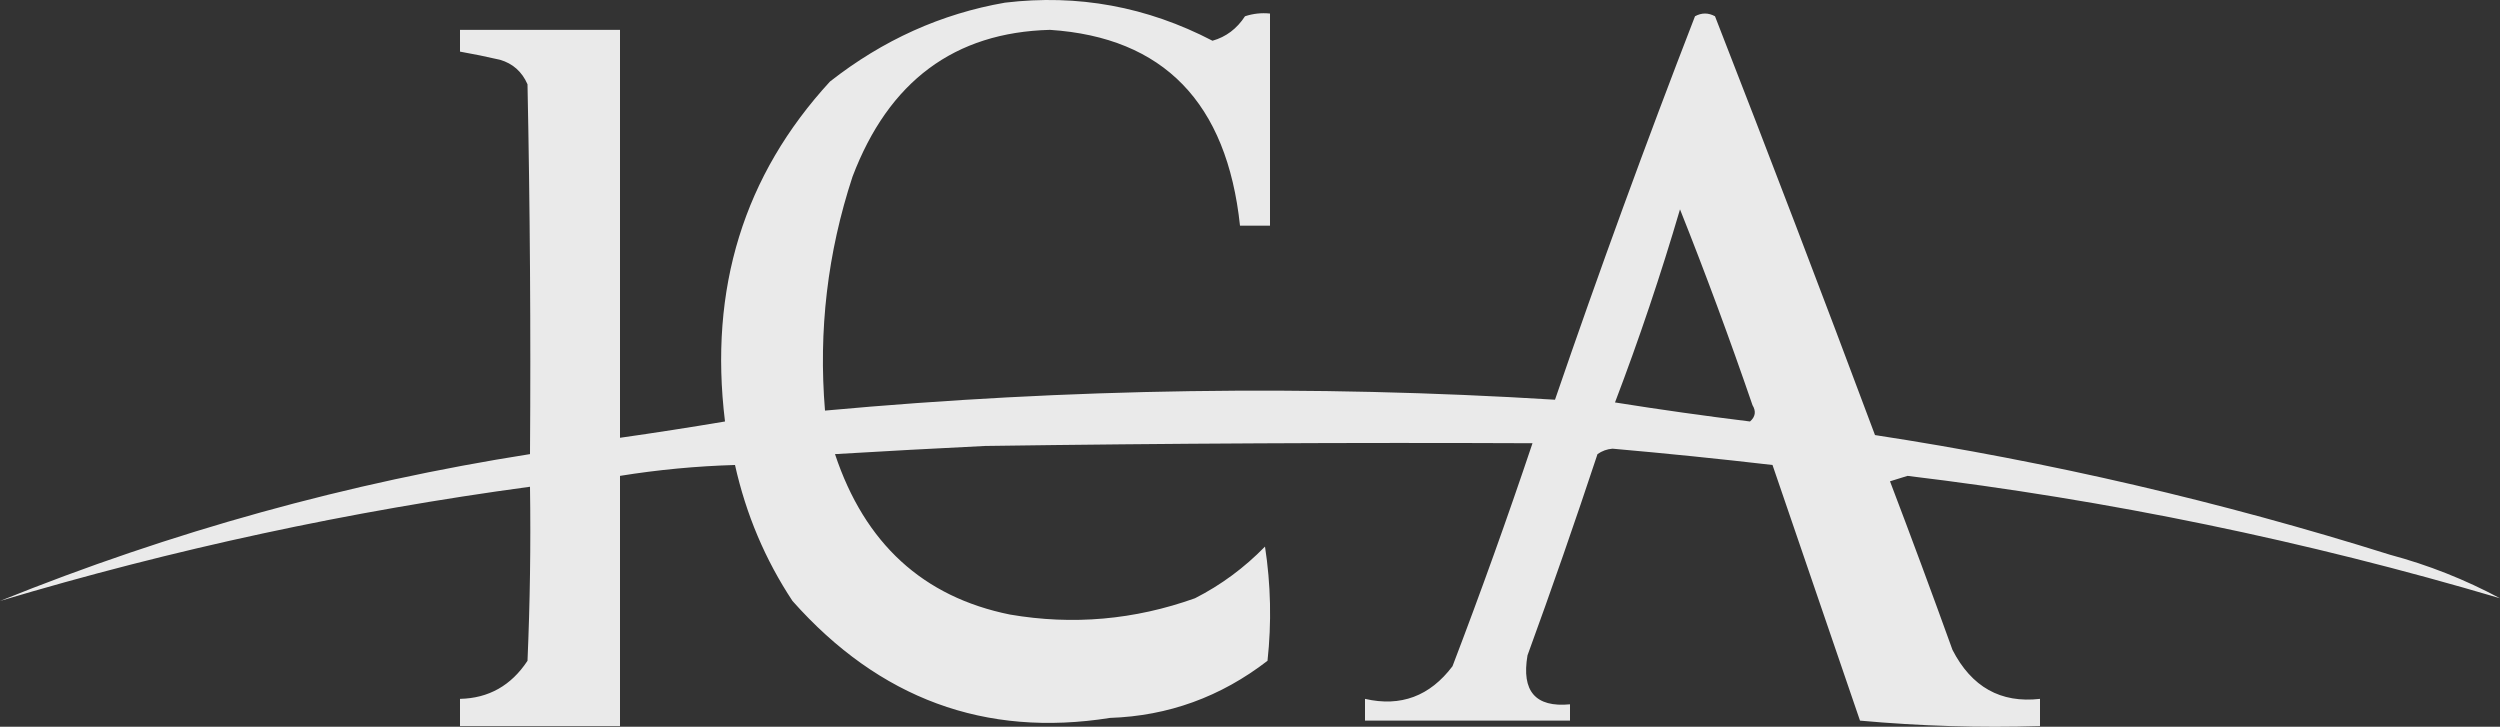 <svg width="172" height="50" viewBox="0 0 172 50" fill="none" xmlns="http://www.w3.org/2000/svg">
<rect x="0" y="0" width="172" height="50" fill="#333333" stroke="none"/>
<path id="Vector" opacity="0.897" fill-rule="evenodd" clip-rule="evenodd" d="M69.144 0.183C74.148 -0.417 78.906 0.456 83.42 2.803C84.351 2.539 85.097 1.978 85.656 1.119C86.218 0.934 86.791 0.872 87.376 0.932C87.376 5.796 87.376 10.661 87.376 15.526C86.688 15.526 86 15.526 85.312 15.526C84.412 7.063 80.055 2.572 72.24 2.054C65.67 2.225 61.141 5.593 58.652 12.158C56.933 17.384 56.303 22.747 56.76 28.249C73.486 26.716 90.227 26.466 106.984 27.501C110.025 18.639 113.235 9.846 116.616 1.119C117.075 0.869 117.533 0.869 117.992 1.119C121.729 10.693 125.398 20.298 129 29.933C140.99 31.768 152.801 34.513 164.432 38.166C167.068 38.872 169.59 39.87 172 41.16C158.647 37.207 145.059 34.401 131.236 32.74C130.835 32.864 130.433 32.989 130.032 33.114C131.499 36.966 132.932 40.833 134.332 44.715C135.645 47.269 137.652 48.392 140.352 48.082C140.352 48.706 140.352 49.33 140.352 49.953C136.218 50.078 132.09 49.953 127.968 49.579C125.961 43.717 123.955 37.854 121.948 31.991C118.3 31.568 114.63 31.194 110.94 30.869C110.559 30.901 110.215 31.026 109.908 31.243C108.37 35.887 106.765 40.502 105.092 45.089C104.668 47.56 105.642 48.683 108.016 48.457C108.016 48.831 108.016 49.205 108.016 49.579C103.315 49.579 98.613 49.579 93.912 49.579C93.912 49.081 93.912 48.581 93.912 48.082C96.37 48.647 98.376 47.898 99.932 45.837C101.886 40.724 103.72 35.609 105.436 30.494C92.922 30.441 80.366 30.504 67.768 30.682C64.326 30.851 60.886 31.038 57.448 31.243C59.492 37.391 63.505 41.071 69.488 42.282C73.807 43.022 78.05 42.648 82.216 41.16C84 40.252 85.605 39.067 87.032 37.605C87.432 40.215 87.49 42.834 87.204 45.463C83.981 47.948 80.369 49.258 76.368 49.392C67.776 50.755 60.495 48.073 54.524 41.347C52.646 38.508 51.327 35.389 50.568 31.991C47.913 32.068 45.276 32.318 42.656 32.74C42.656 38.477 42.656 44.216 42.656 49.953C38.987 49.953 35.317 49.953 31.648 49.953C31.648 49.33 31.648 48.706 31.648 48.082C33.62 48.039 35.168 47.166 36.292 45.463C36.464 41.474 36.522 37.482 36.464 33.488C24.066 35.163 11.912 37.782 0 41.347C11.818 36.574 23.973 33.206 36.464 31.243C36.522 22.76 36.464 14.278 36.292 5.796C35.91 4.93 35.28 4.369 34.4 4.113C33.482 3.9 32.565 3.713 31.648 3.551C31.648 3.052 31.648 2.553 31.648 2.054C35.317 2.054 38.987 2.054 42.656 2.054C42.656 11.41 42.656 20.765 42.656 30.12C45.068 29.777 47.476 29.402 49.88 28.998C48.763 19.857 51.171 12.061 57.104 5.609C60.744 2.755 64.757 0.946 69.144 0.183ZM115.584 14.403C117.335 18.799 118.998 23.29 120.572 27.875C120.83 28.3 120.773 28.674 120.4 28.998C117.302 28.617 114.206 28.181 111.112 27.688C112.774 23.325 114.264 18.896 115.584 14.403Z" fill="white"/>
</svg>

